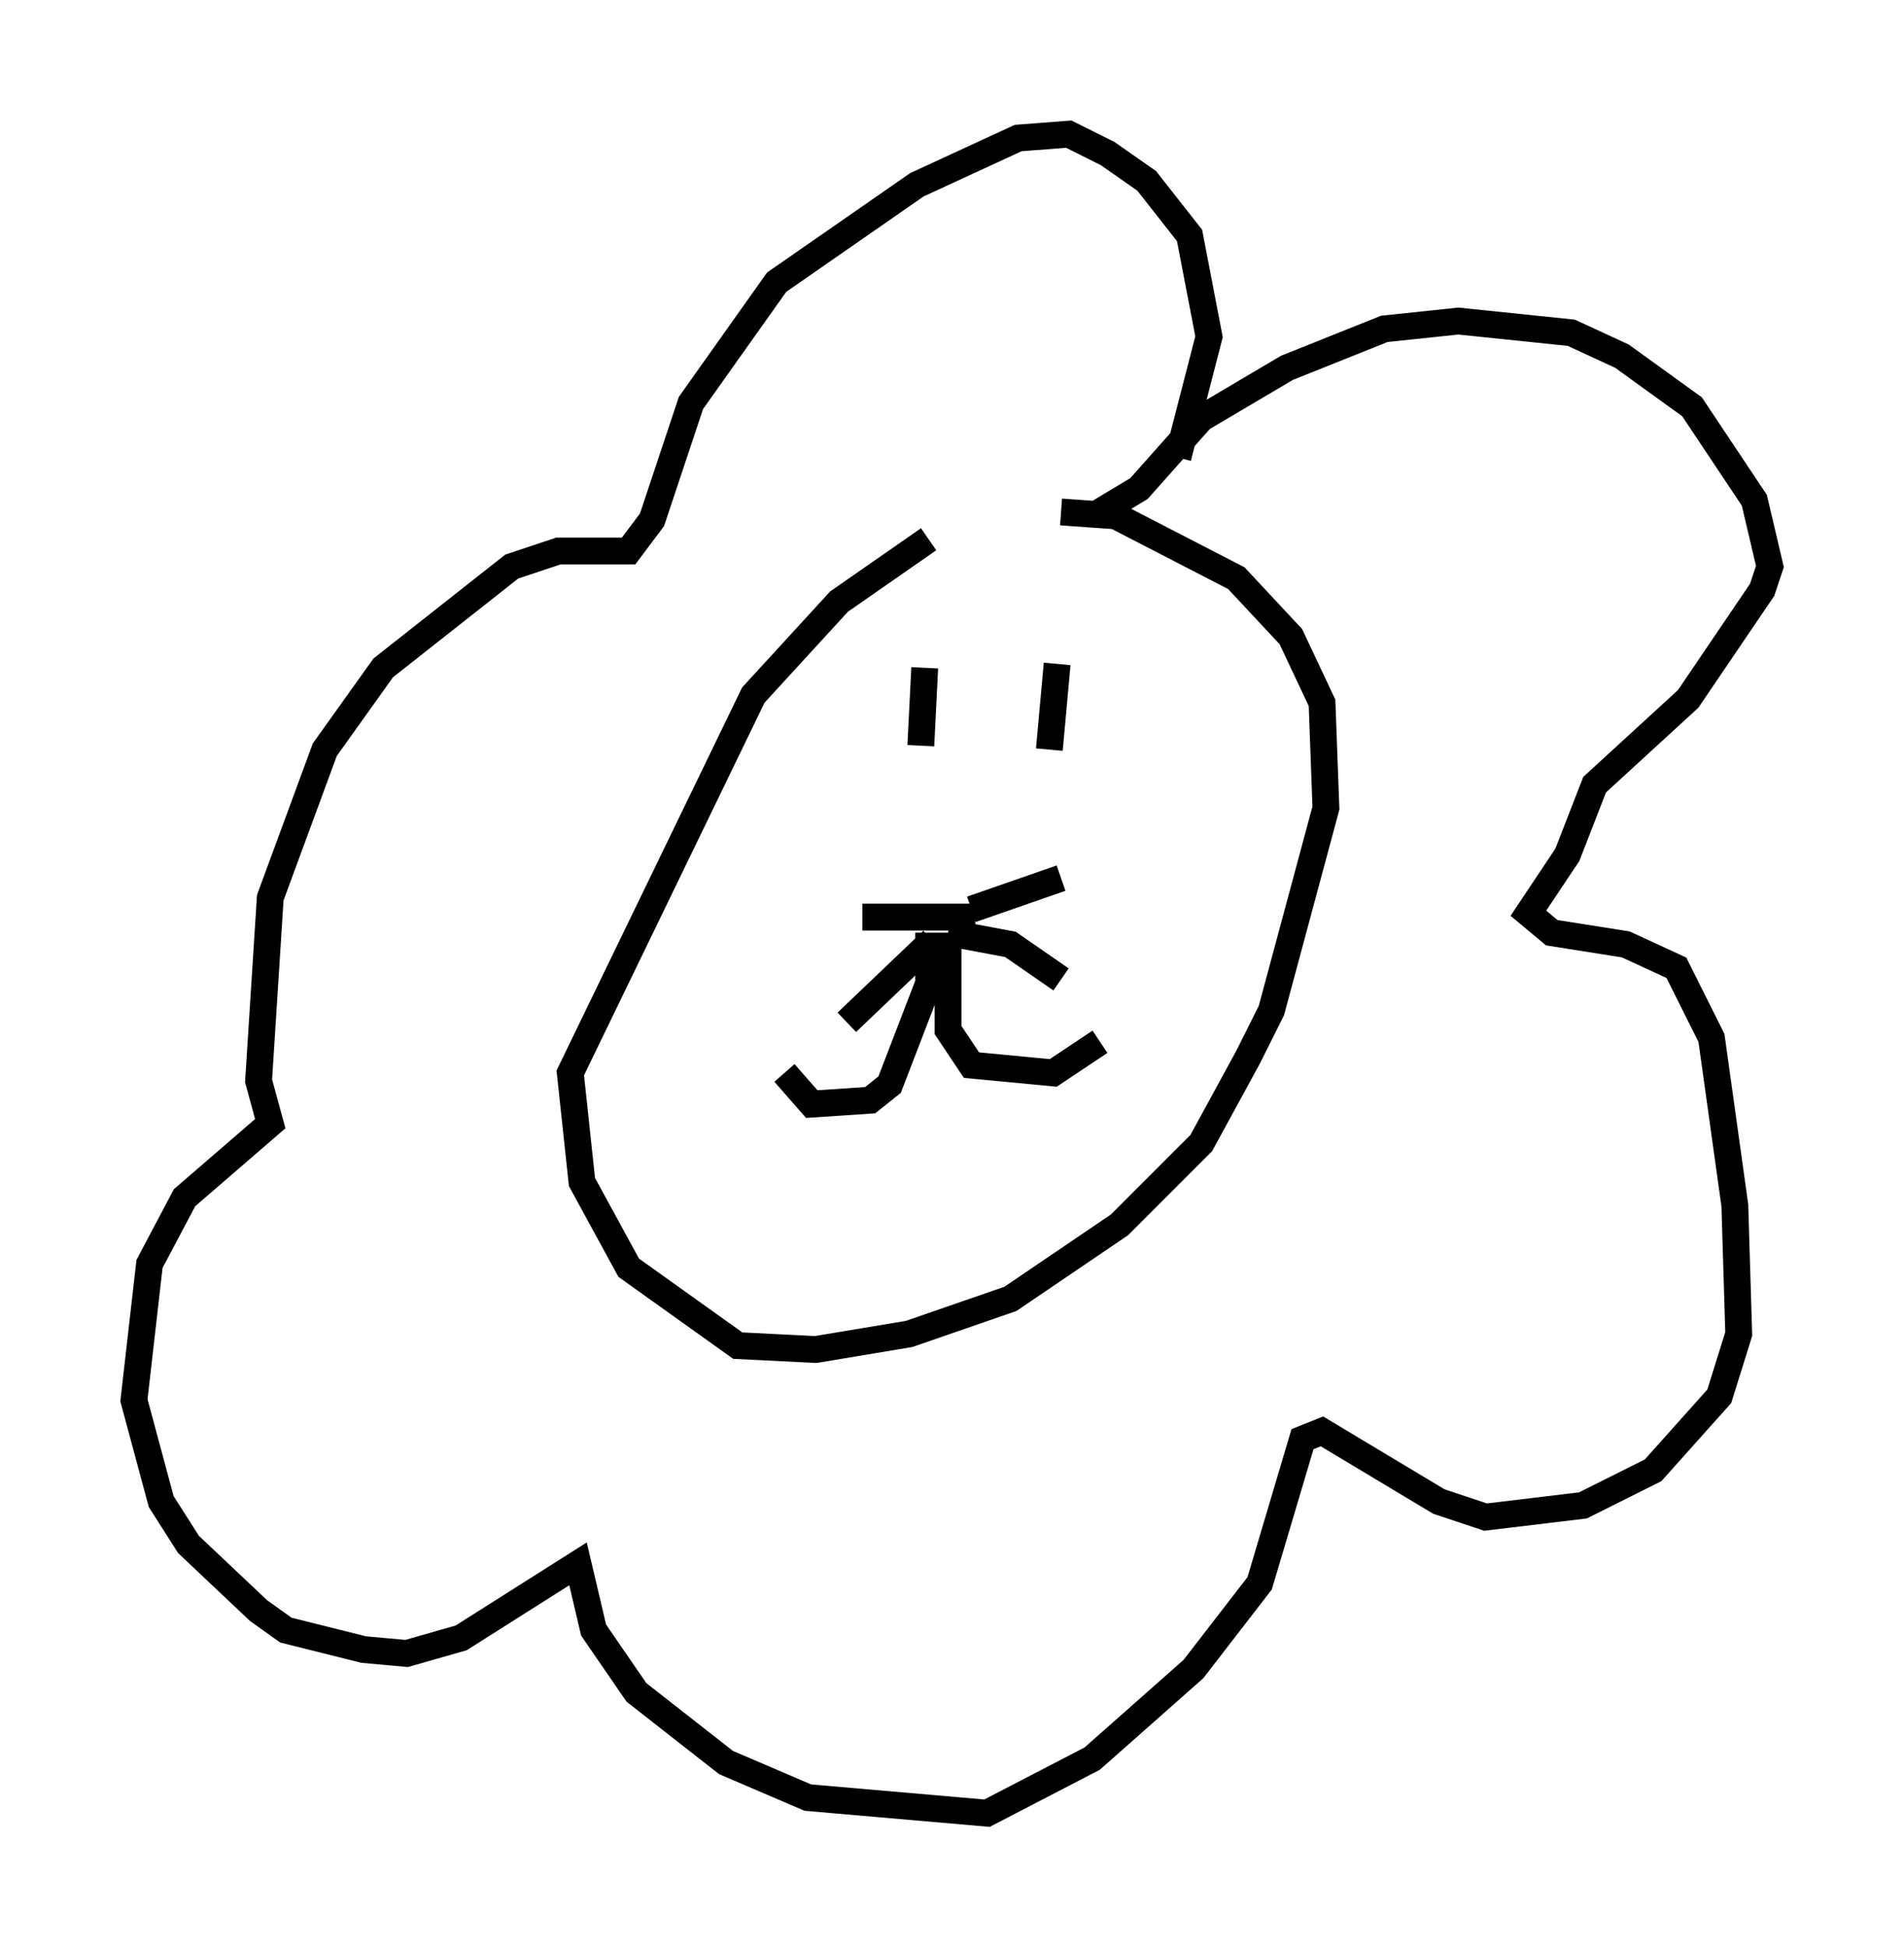 <?xml version="1.0" encoding="utf-8" ?>
<svg baseProfile="full" height="72.603" version="1.1" width="71.005" xmlns="http://www.w3.org/2000/svg" xmlns:ev="http://www.w3.org/2001/xml-events" xmlns:xlink="http://www.w3.org/1999/xlink"><defs /><rect fill="white" height="72.603" width="71.005" x="0" y="0" /><path d="M40.151, 17.927 m-5.52, 2.179 l-3.341, 2.324 -3.196, 3.486 l-6.827, 14.089 0.436, 4.067 l1.743, 3.196 4.067, 2.905 l2.905, 0.145 3.486, -0.581 l3.777, -1.307 4.067, -2.76 l3.05, -3.05 1.743, -3.196 l0.872, -1.743 2.034, -7.553 l-0.145, -3.922 -1.162, -2.469 l-2.034, -2.179 -4.503, -2.324 l-2.034, -0.145 m-4.939, 15.687 l0.0, 1.888 -1.453, 3.777 l-0.726, 0.581 -2.179, 0.145 l-1.017, -1.162 m6.101, -5.229 l0.0, 3.631 0.872, 1.307 l3.05, 0.291 1.743, -1.162 m-4.793, -4.939 l3.341, -1.162 m-4.212, 2.034 l2.324, 0.436 1.888, 1.307 m-3.196, -2.324 l-4.212, 0.0 m2.615, 0.872 l-3.196, 3.05 m2.905, -13.218 l-0.145, 2.905 m5.084, -3.05 l-0.291, 3.196 m1.888, -8.86 l1.453, -0.872 2.324, -2.615 l3.196, -1.888 3.631, -1.453 l2.76, -0.291 4.212, 0.436 l1.888, 0.872 2.615, 1.888 l2.324, 3.486 0.581, 2.469 l-0.291, 0.872 -2.76, 4.067 l-3.486, 3.196 -1.017, 2.615 l-1.453, 2.179 0.872, 0.726 l2.76, 0.436 1.888, 0.872 l1.307, 2.615 0.872, 6.246 l0.145, 4.793 -0.726, 2.324 l-2.469, 2.76 -2.615, 1.307 l-3.631, 0.436 -1.743, -0.581 l-4.358, -2.615 -0.726, 0.291 l-1.598, 5.374 -2.469, 3.196 l-3.777, 3.341 -3.922, 2.034 l-6.682, -0.581 -3.05, -1.307 l-3.341, -2.615 -1.598, -2.324 l-0.581, -2.469 -4.358, 2.76 l-2.034, 0.581 -1.598, -0.145 l-2.905, -0.726 -1.017, -0.726 l-2.615, -2.469 -1.017, -1.598 l-1.017, -3.777 0.581, -5.084 l1.307, -2.469 3.196, -2.76 l-0.436, -1.598 0.436, -6.827 l2.034, -5.52 2.179, -3.05 l4.793, -3.777 1.743, -0.581 l2.615, 0.0 0.872, -1.162 l1.453, -4.358 3.196, -4.503 l5.229, -3.631 3.777, -1.743 l1.888, -0.145 1.453, 0.726 l1.453, 1.017 1.598, 2.034 l0.726, 3.777 -1.162, 4.503 " fill="none" stroke="black" stroke-width="1" /></svg>